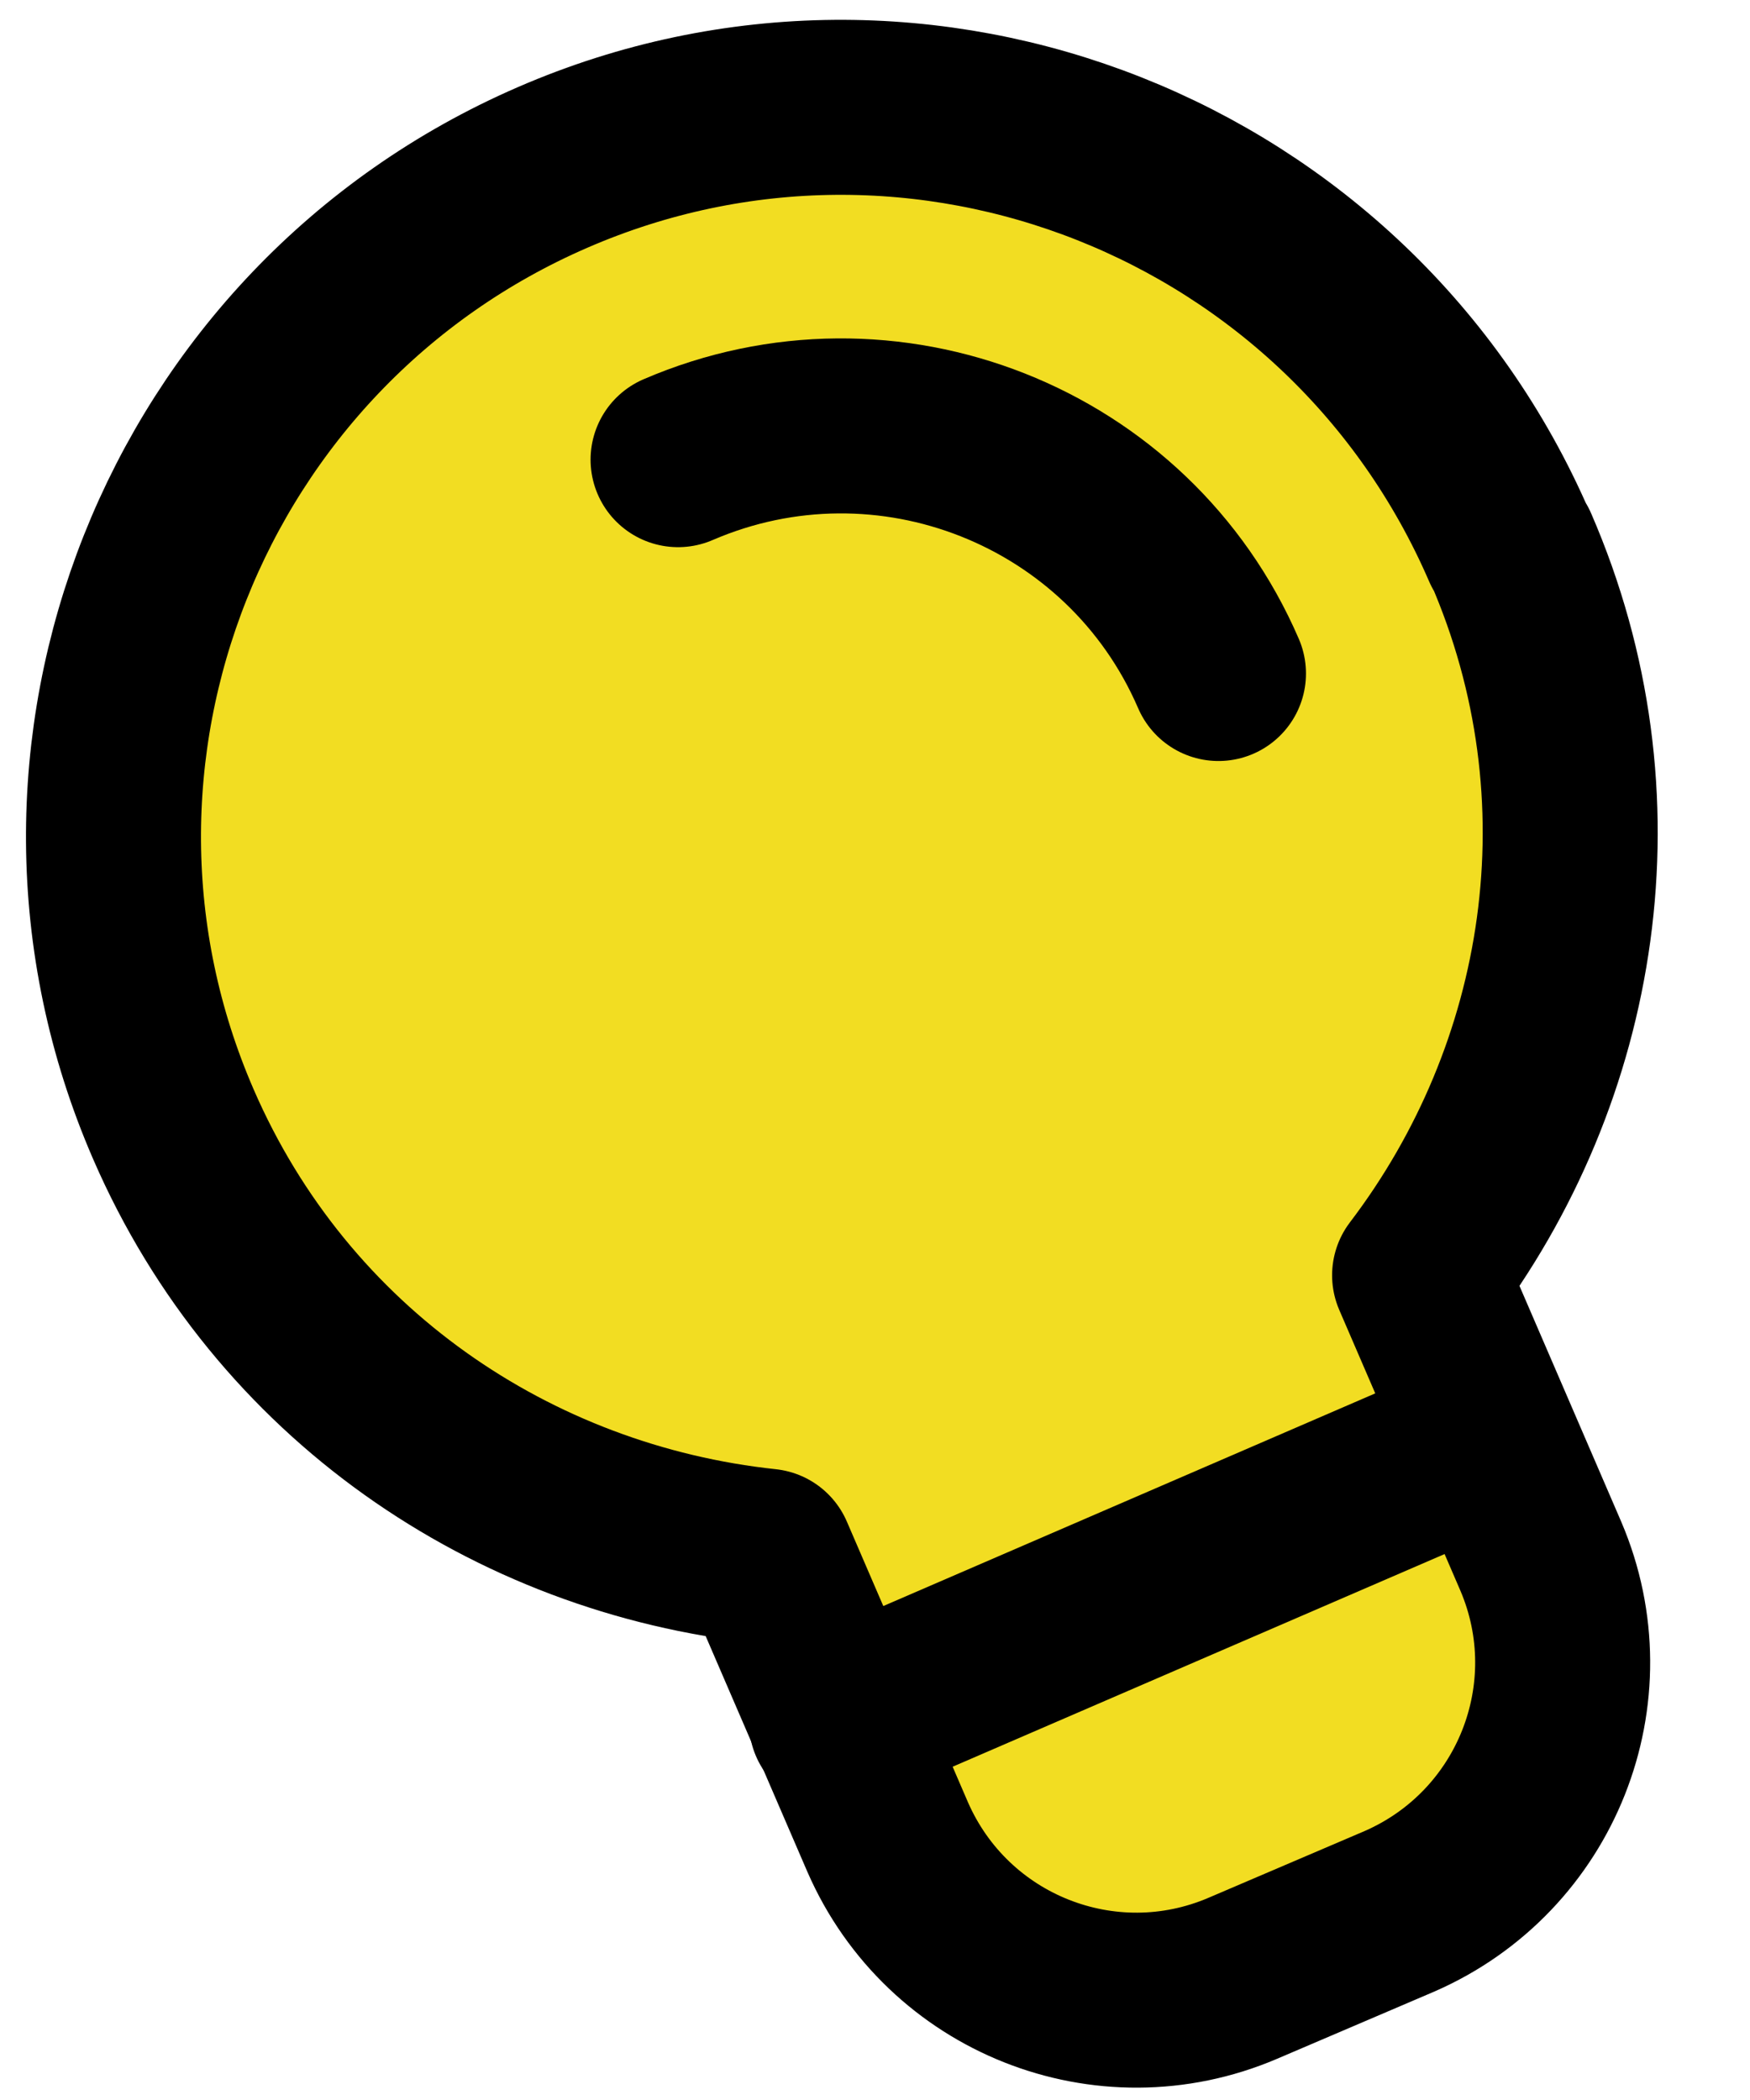 <svg width="15" height="18" viewBox="0 0 15 18" fill="none" xmlns="http://www.w3.org/2000/svg">
<path d="M12.938 4.686C11.569 1.52 7.89 0.066 4.737 1.435C1.583 2.803 0.117 6.482 1.486 9.636C2.414 11.775 4.394 13.107 6.57 13.339L7.609 15.747C8.122 16.92 9.479 17.458 10.652 16.957L11.997 16.382C13.17 15.869 13.708 14.512 13.207 13.339L12.168 10.931C13.488 9.196 13.879 6.837 12.95 4.698L12.938 4.686Z" fill="#F2DD22" stroke="black" stroke-width="1.5" stroke-linecap="round" stroke-linejoin="round"/>
<path d="M7.169 14.757L12.767 12.337" stroke="black" stroke-width="1.5" stroke-linecap="round" stroke-linejoin="round"/>
<path d="M5.812 3.94C7.597 3.17 9.674 3.989 10.444 5.773" stroke="black" stroke-width="1.5" stroke-linecap="round" stroke-linejoin="round"/>
</svg>
